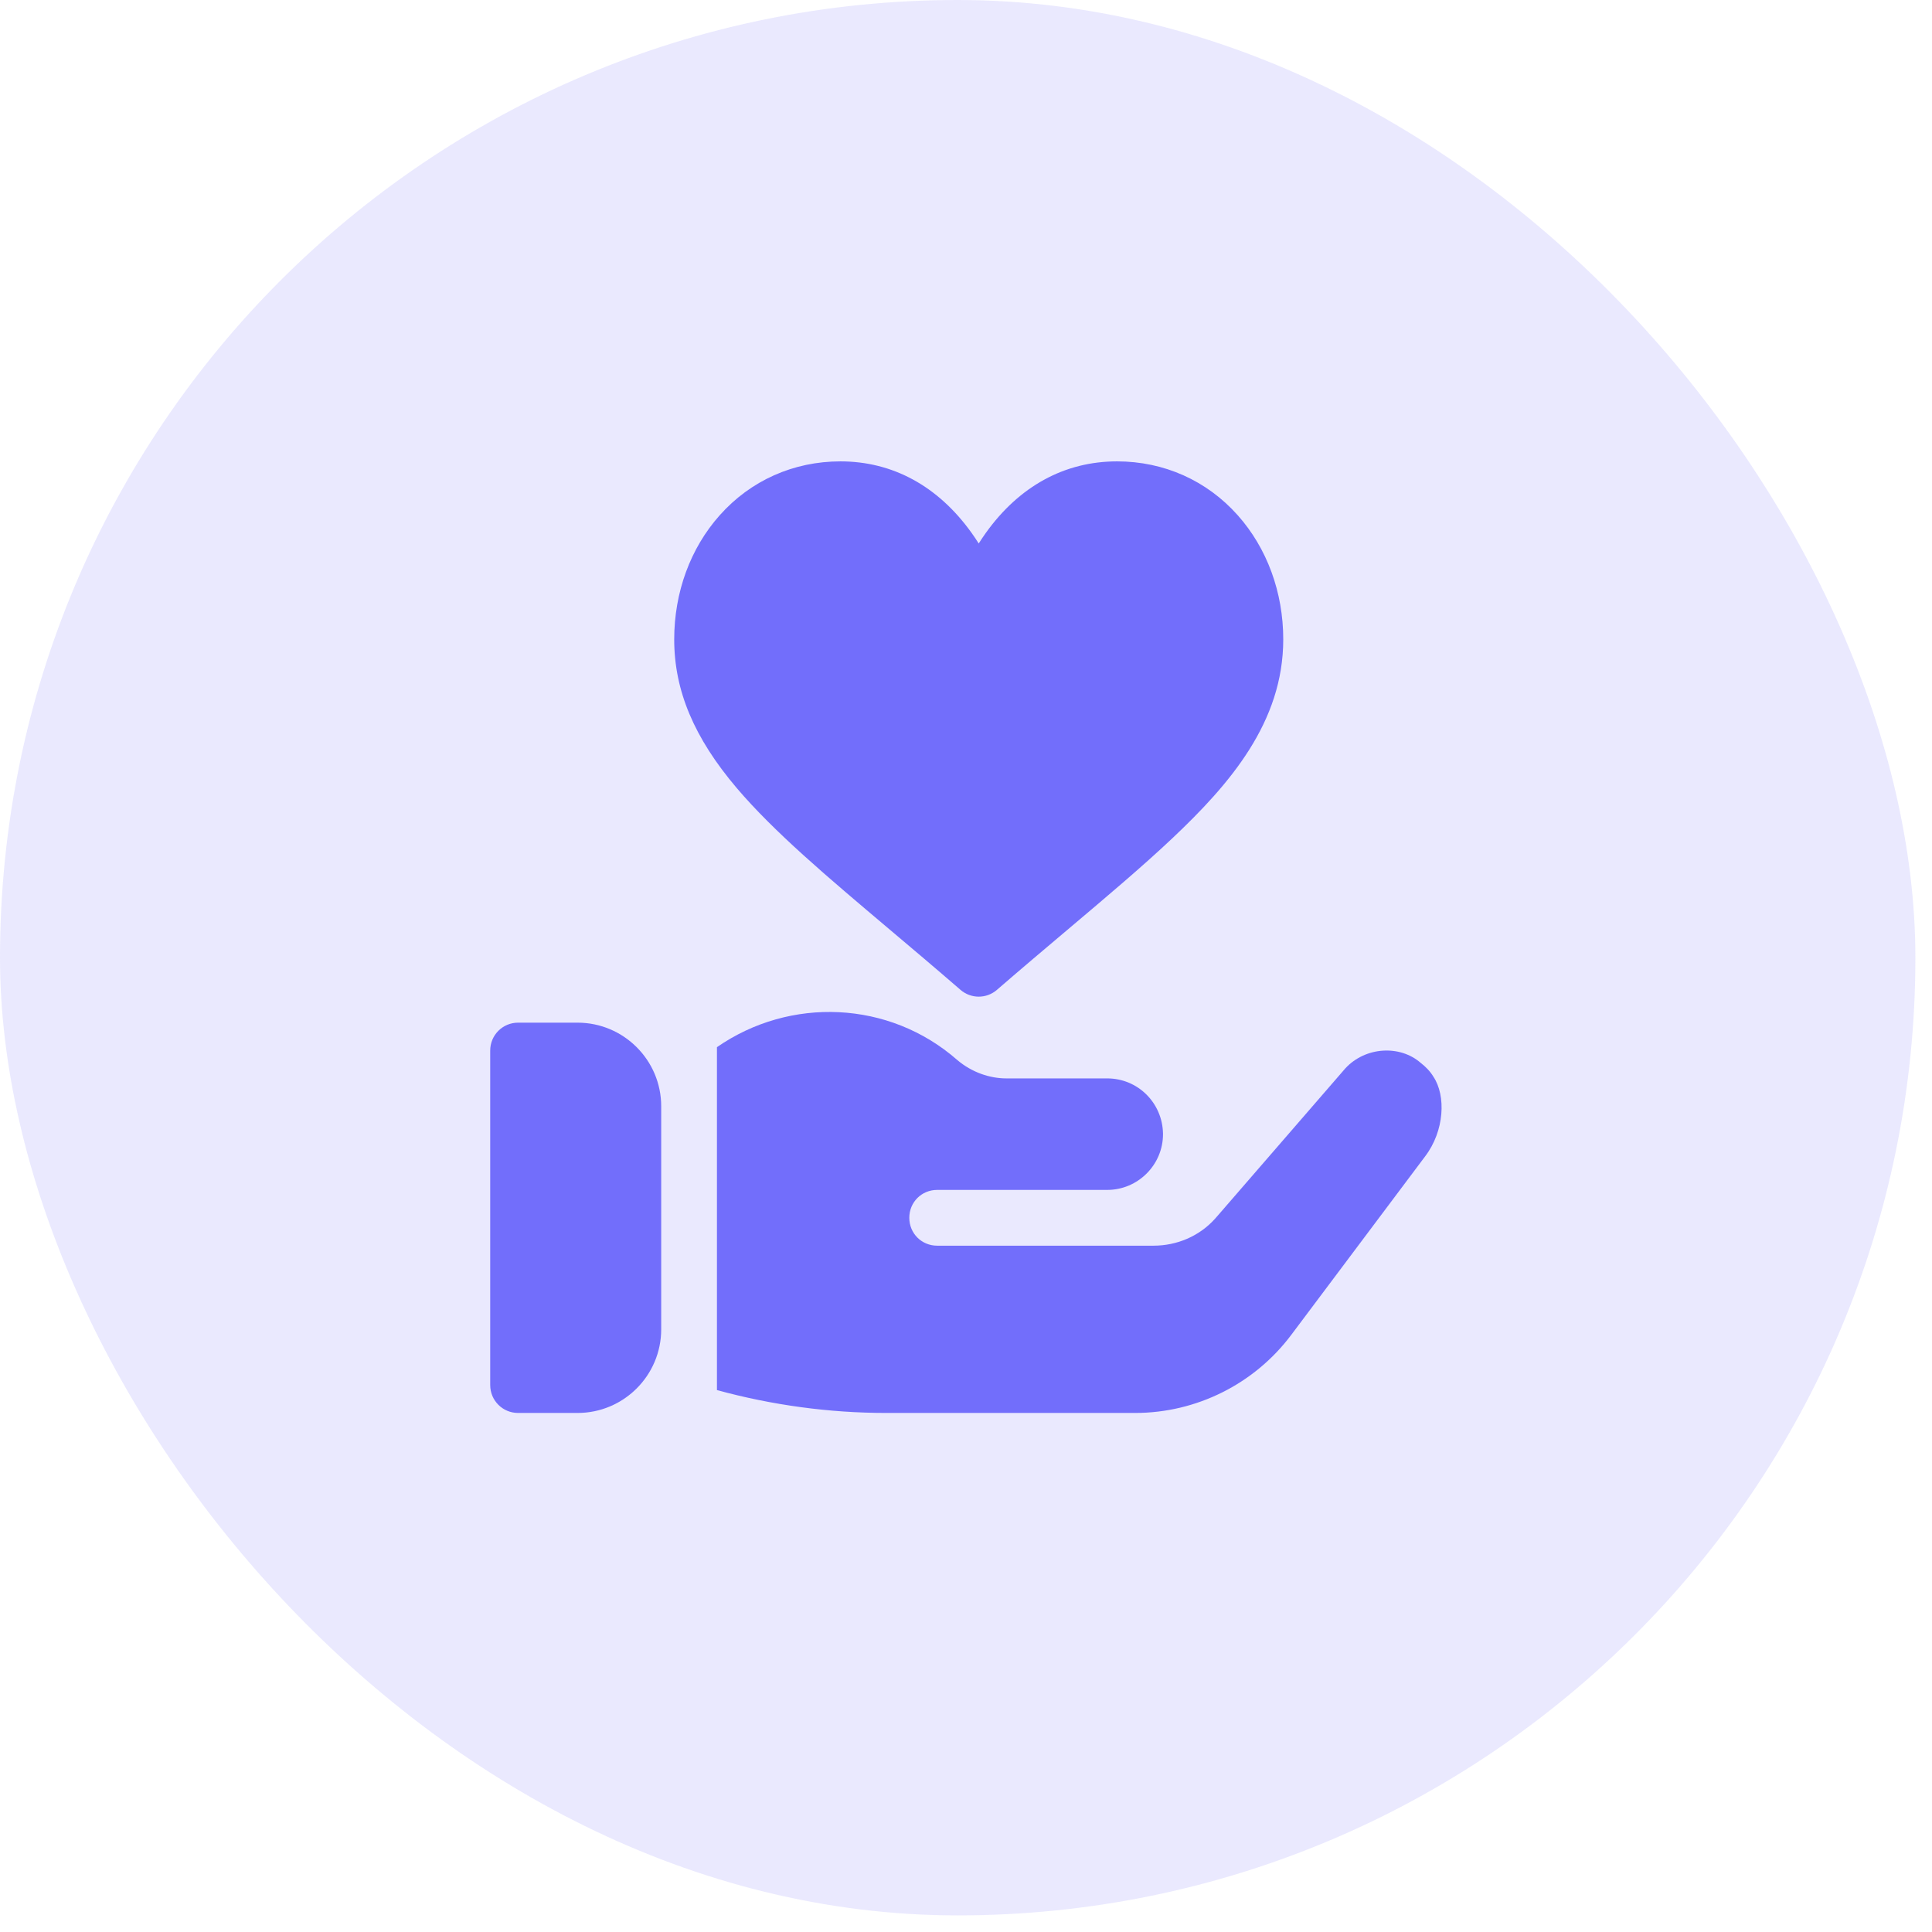 <svg width="67" height="67" viewBox="0 0 67 67" fill="none" xmlns="http://www.w3.org/2000/svg">
<path d="M20.029 35.465H17.967C17.432 35.465 17 35.897 17 36.432V48.033C17 48.568 17.432 49 17.967 49H20.029C21.629 49 22.93 47.699 22.93 46.1V38.365C22.93 36.766 21.629 35.465 20.029 35.465Z" fill="#726FFC"/>
<path d="M49.71 37.34C49.594 37.147 49.439 36.992 49.265 36.857C48.553 36.234 47.354 36.293 46.655 37.05L42.266 42.116L42.13 42.271C41.589 42.87 40.815 43.199 40.003 43.199H32.501C31.959 43.199 31.534 42.773 31.534 42.232C31.534 41.691 31.959 41.265 32.501 41.265H38.398C39.462 41.265 40.332 40.395 40.332 39.332V39.312C40.313 38.249 39.462 37.398 38.398 37.398H34.899C34.319 37.398 33.697 37.185 33.197 36.76C30.838 34.691 27.396 34.556 24.863 36.315V48.207C26.777 48.729 28.75 49 30.741 49H39.365C41.492 49 43.503 47.994 44.779 46.293L49.42 40.105C50.097 39.216 50.148 37.998 49.71 37.34Z" fill="#726FFC"/>
<path d="M42.924 17.869C41.851 16.664 40.365 16 38.738 16C36.922 16 35.348 16.859 34.186 18.483C34.099 18.605 34.018 18.726 33.941 18.847C33.865 18.726 33.783 18.605 33.696 18.483C32.534 16.859 30.96 16 29.145 16C27.518 16 26.031 16.664 24.959 17.869C23.941 19.012 23.381 20.541 23.381 22.174C23.381 23.948 24.069 25.585 25.547 27.326C26.837 28.845 28.687 30.406 30.828 32.214C31.62 32.882 32.438 33.573 33.308 34.326C33.49 34.484 33.715 34.563 33.941 34.563C34.167 34.563 34.393 34.484 34.574 34.326C35.444 33.573 36.262 32.882 37.054 32.214C38.429 31.053 39.617 30.05 40.648 29.078C42.65 27.189 44.502 25.046 44.502 22.174C44.502 20.541 43.941 19.012 42.924 17.869Z" fill="#726FFC"/>
<rect opacity="0.15" width="66.424" height="66.424" rx="33.212" fill="#726FFC"/>
</svg>
